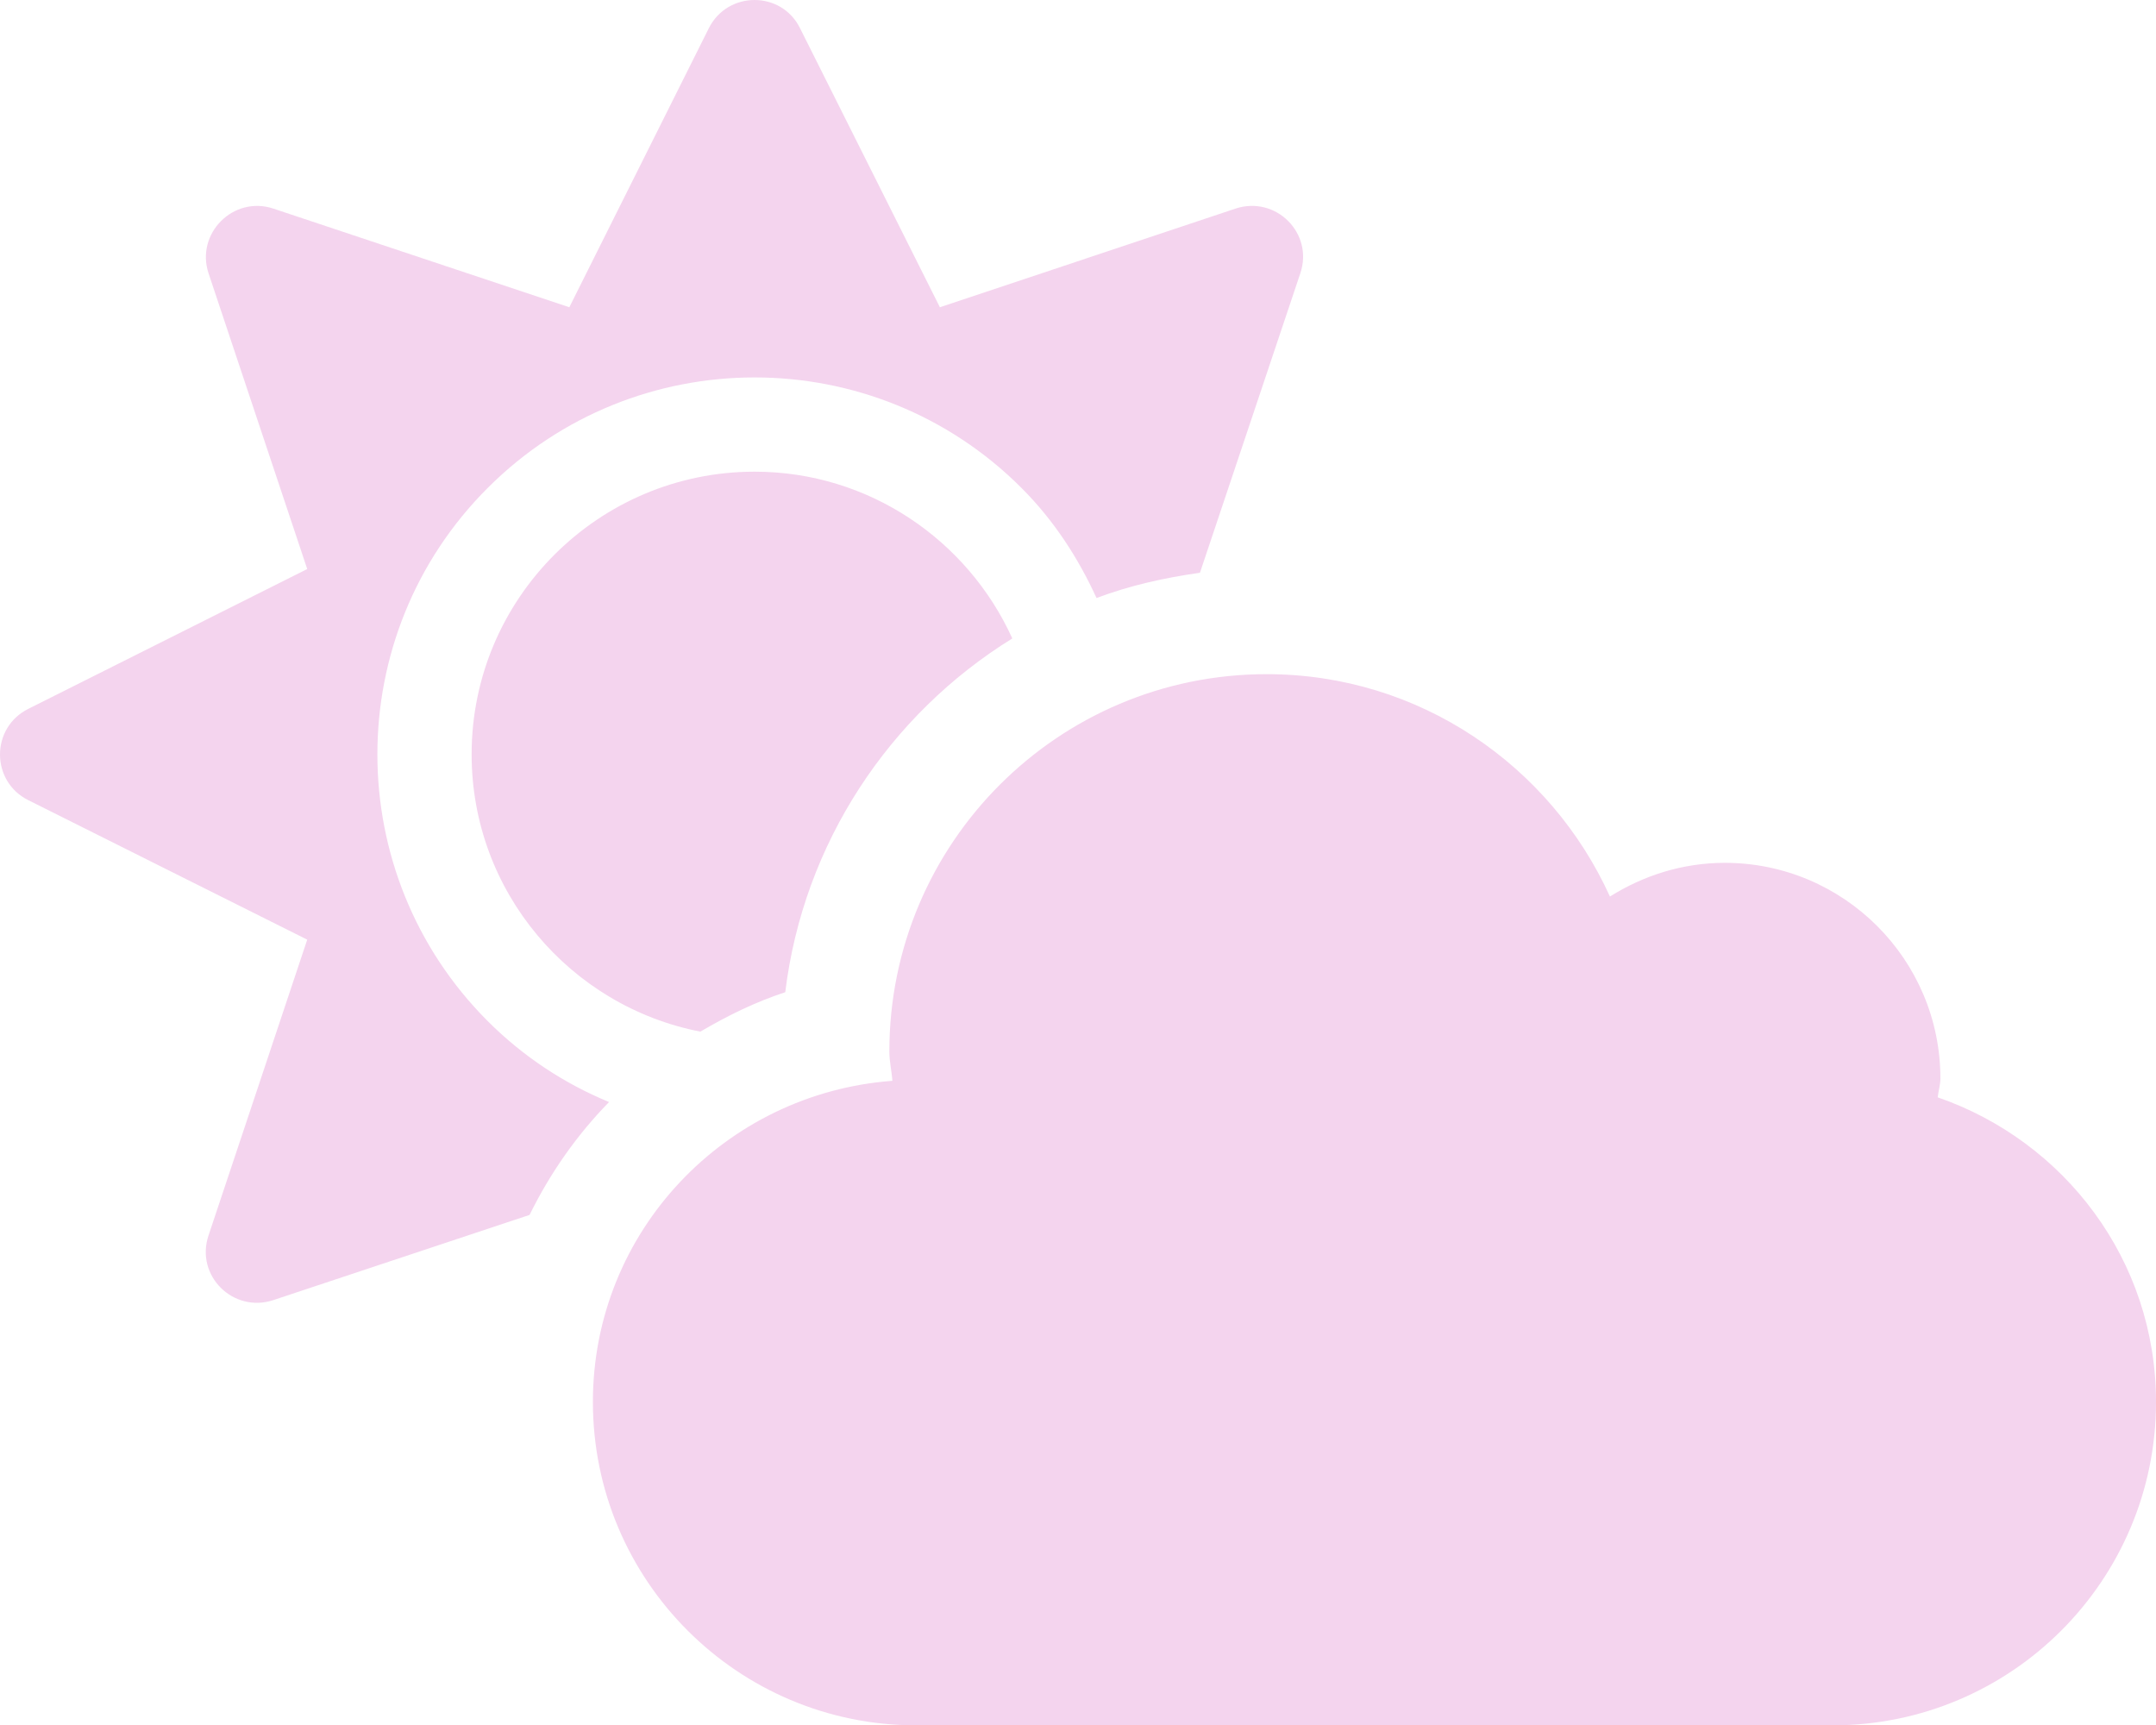 <?xml version="1.0" encoding="utf-8"?>
<!-- Generator: Adobe Illustrator 24.3.0, SVG Export Plug-In . SVG Version: 6.00 Build 0)  -->
<svg version="1.1" id="Layer_1" focusable="false" xmlns="http://www.w3.org/2000/svg" xmlns:xlink="http://www.w3.org/1999/xlink"
	 x="0px" y="0px" viewBox="0 0 640 512" style="enable-background:new 0 0 640 512;" xml:space="preserve">
<style type="text/css">
	.st0{fill:#F4D4EE;}
</style>
<path class="st0" d="M575.2,325.7c0.2-1.9,0.8-3.7,0.8-5.6c0-35.3-28.7-64-64-64c-12.6,0-24.2,3.8-34.1,10
	c-17.6-38.8-56.5-66-101.9-66c-61.8,0-112,50.1-112,112c0,3,0.7,5.8,0.9,8.7c-49.6,3.7-88.9,44.7-88.9,95.3c0,53,43,96,96,96h272
	c53,0,96-43,96-96C640,374,612.8,338.7,575.2,325.7L575.2,325.7z M144.8,303.1c-43.7-43.7-43.7-114.7,0-158.3
	c43.7-43.7,114.7-43.7,158.4,0c9.7,9.7,16.9,20.9,22.3,32.7c9.8-3.7,20.1-6,30.7-7.5L386,81.1c4-11.9-7.3-23.1-19.2-19.2L279,91.2
	L237.5,8.4C232-2.8,216-2.8,210.4,8.4L169,91.2L81.1,61.9C69.3,58,58,69.3,61.9,81.1l29.3,87.8L8.4,210.4
	c-11.2,5.6-11.2,21.5,0,27.1l82.8,41.4l-29.3,87.8c-4,11.9,7.3,23.1,19.2,19.2l76.1-25.3c6.1-12.4,14-23.7,23.6-33.5
	C167.7,321.7,155.4,313.7,144.8,303.1L144.8,303.1z M140,223.9c0,40.8,29.3,74.8,67.9,82.3c8-4.7,16.3-8.8,25.2-11.7
	c5.4-44.3,31-82.5,67.4-105C287.3,160.4,258,140,224,140C177.7,140,140,177.6,140,223.9L140,223.9z"/>
</svg>
